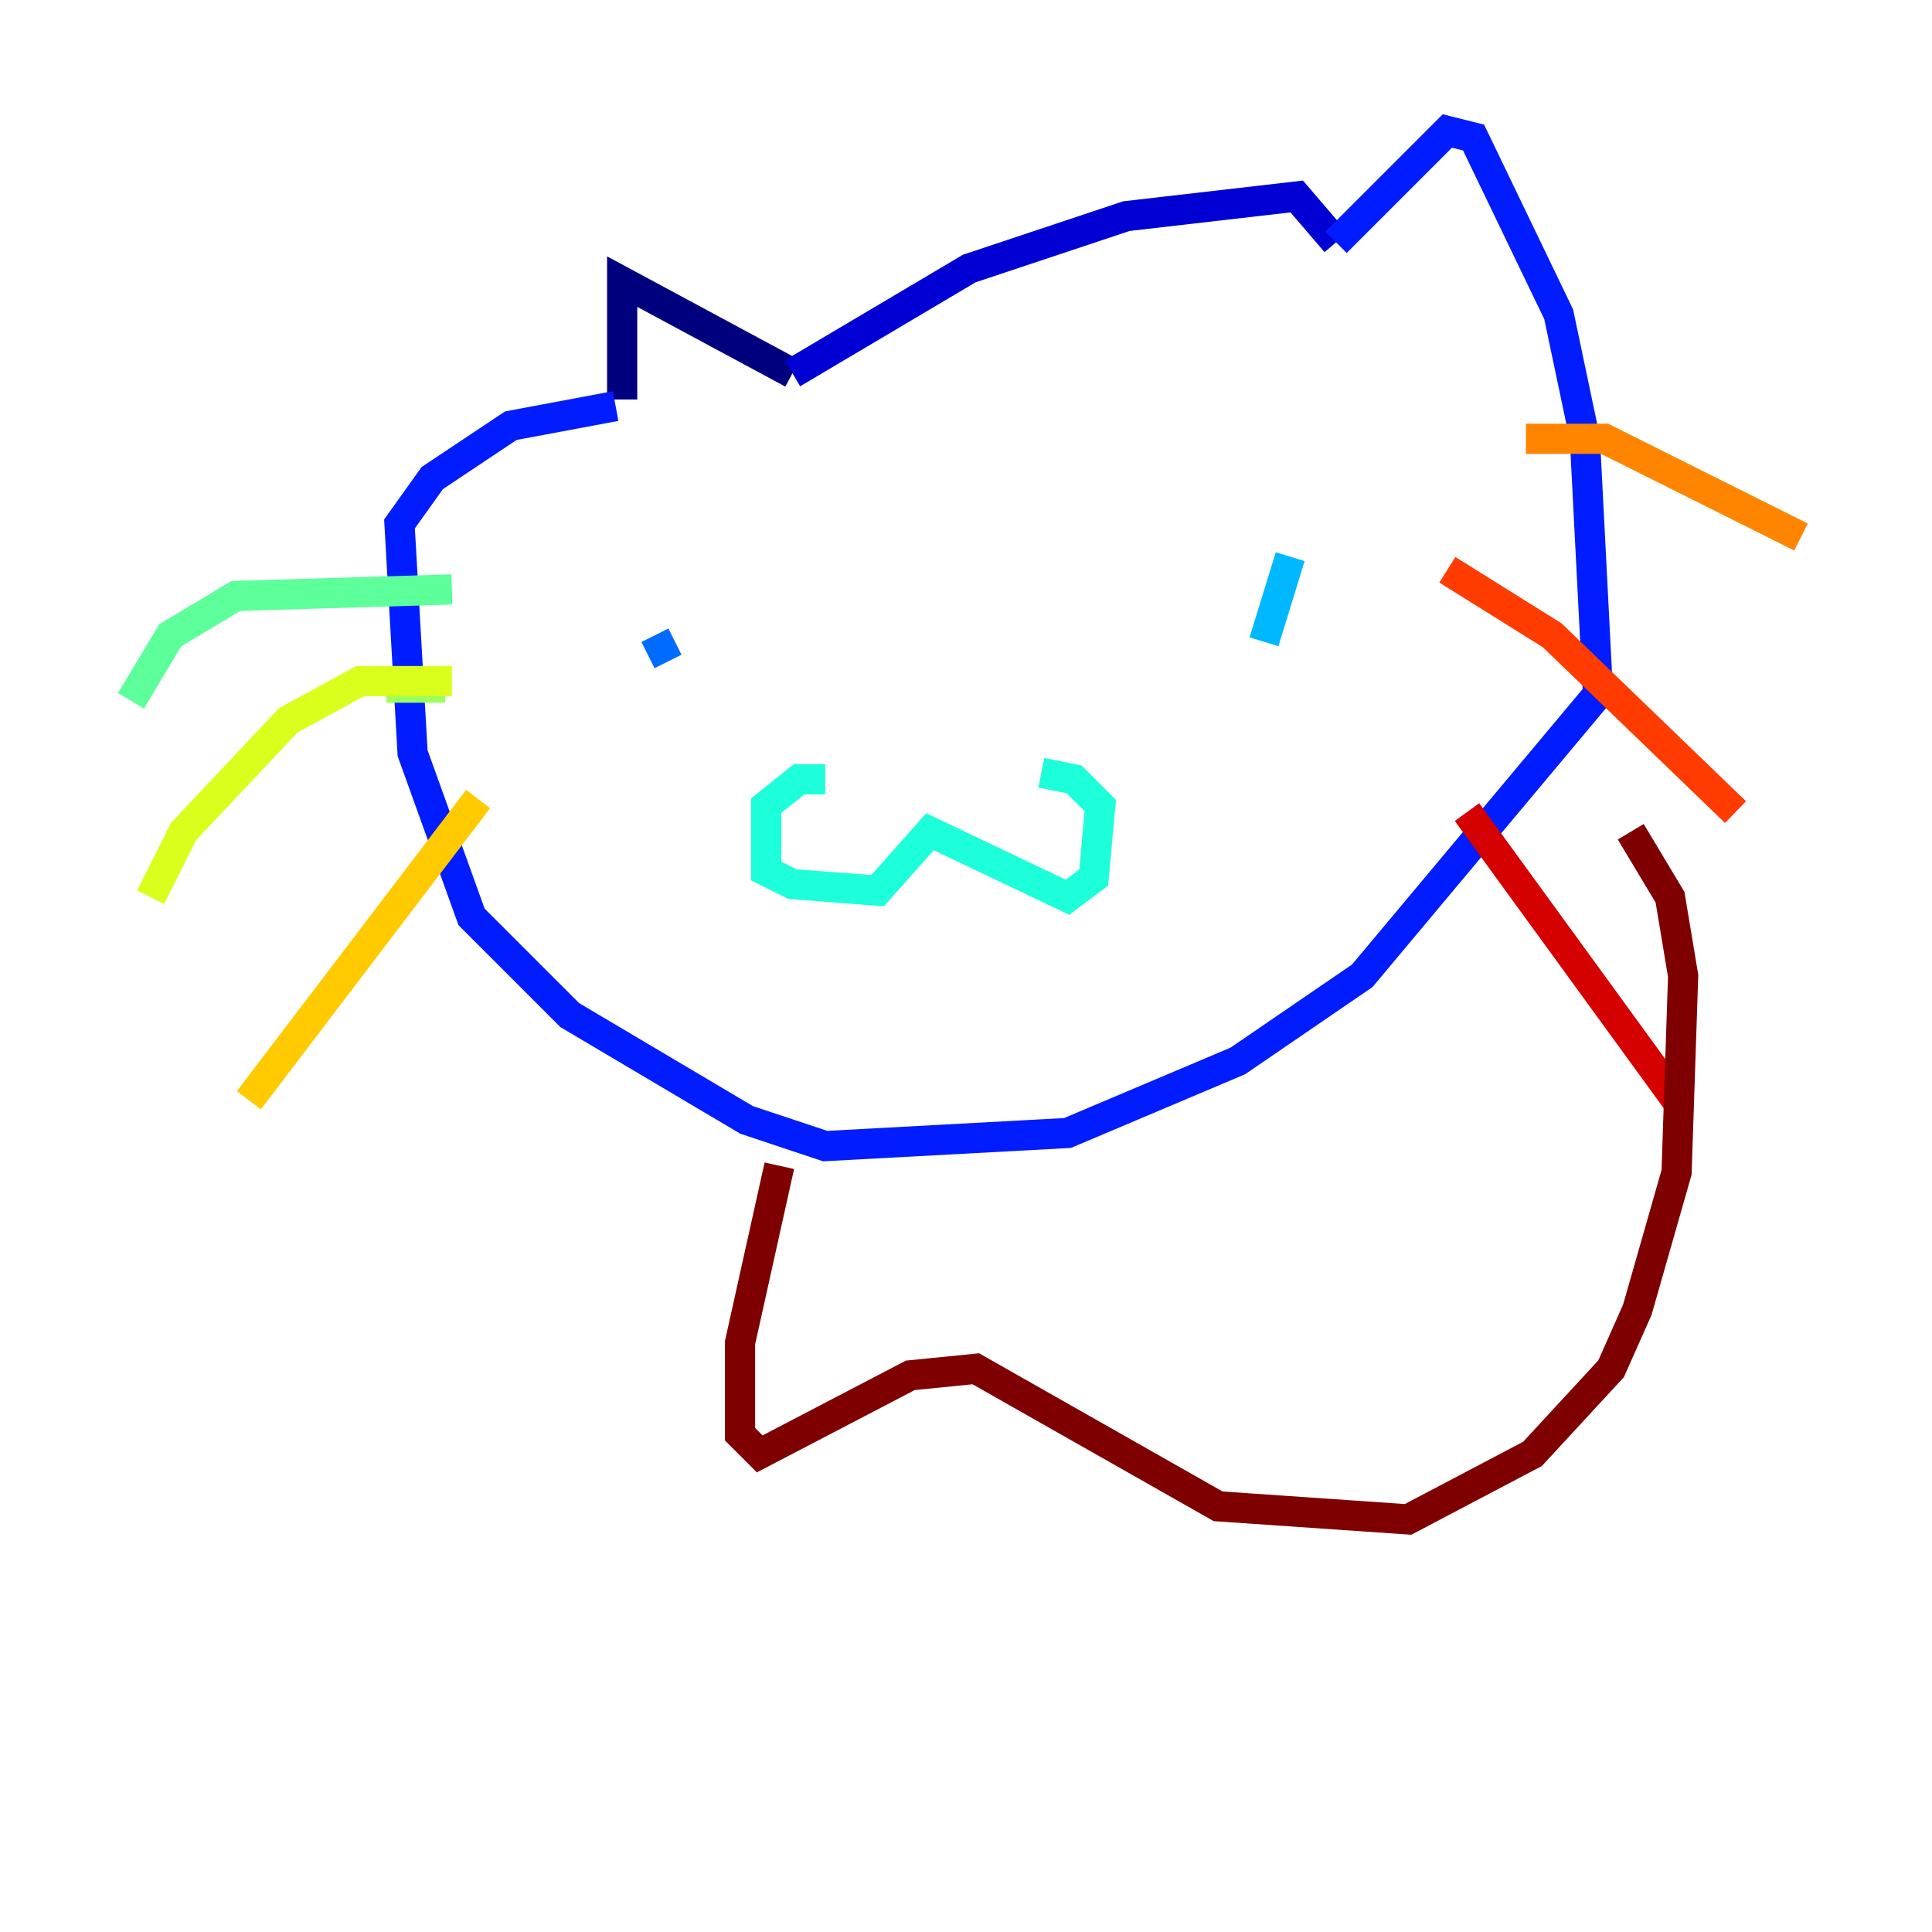 <?xml version="1.0" encoding="utf-8" ?>
<svg baseProfile="tiny" height="128" version="1.2" viewBox="0,0,128,128" width="128" xmlns="http://www.w3.org/2000/svg" xmlns:ev="http://www.w3.org/2001/xml-events" xmlns:xlink="http://www.w3.org/1999/xlink"><defs /><polyline fill="none" points="41.22,26.468 41.22,18.658 52.502,24.732" stroke="#00007f" stroke-width="2" /><polyline fill="none" points="52.502,24.732 64.217,17.79 74.63,14.319 85.912,13.017 88.515,16.054" stroke="#0000d5" stroke-width="2" /><polyline fill="none" points="88.515,16.054 95.891,8.678 97.627,9.112 103.268,20.827 105.003,29.071 105.871,45.993 90.251,64.651 82.007,70.291 70.725,75.064 54.671,75.932 49.464,74.197 37.749,67.254 31.241,60.746 27.336,49.898 26.468,34.712 28.637,31.675 33.844,28.203 40.786,26.902" stroke="#001cff" stroke-width="2" /><polyline fill="none" points="43.39,42.088 44.258,43.824" stroke="#006cff" stroke-width="2" /><polyline fill="none" points="85.478,36.881 83.742,42.522" stroke="#00b8ff" stroke-width="2" /><polyline fill="none" points="54.671,51.634 52.936,51.634 50.766,53.37 50.766,57.709 52.502,58.576 58.142,59.01 61.614,55.105 70.725,59.444 72.461,58.142 72.895,53.37 71.159,51.634 68.99,51.2" stroke="#1cffda" stroke-width="2" /><polyline fill="none" points="29.939,39.051 15.62,39.485 11.281,42.088 8.678,46.427" stroke="#5cff9a" stroke-width="2" /><polyline fill="none" points="25.6,45.559 29.505,45.559" stroke="#9aff5c" stroke-width="2" /><polyline fill="none" points="29.939,45.125 23.864,45.125 19.091,47.729 12.149,55.105 9.98,59.444" stroke="#daff1c" stroke-width="2" /><polyline fill="none" points="31.675,52.936 16.488,72.895" stroke="#ffcb00" stroke-width="2" /><polyline fill="none" points="101.098,29.071 106.305,29.071 119.322,35.58" stroke="#ff8500" stroke-width="2" /><polyline fill="none" points="95.891,37.749 102.834,42.088 114.983,53.803" stroke="#ff3b00" stroke-width="2" /><polyline fill="none" points="97.193,53.803 111.078,72.895" stroke="#d50000" stroke-width="2" /><polyline fill="none" points="51.634,77.234 49.031,88.949 49.031,95.024 50.332,96.325 60.312,91.119 64.651,90.685 80.705,99.797 93.288,100.664 101.532,96.325 106.739,90.685 108.475,86.78 111.078,77.668 111.512,64.651 110.644,59.444 108.041,55.105" stroke="#7f0000" stroke-width="2" /></svg>